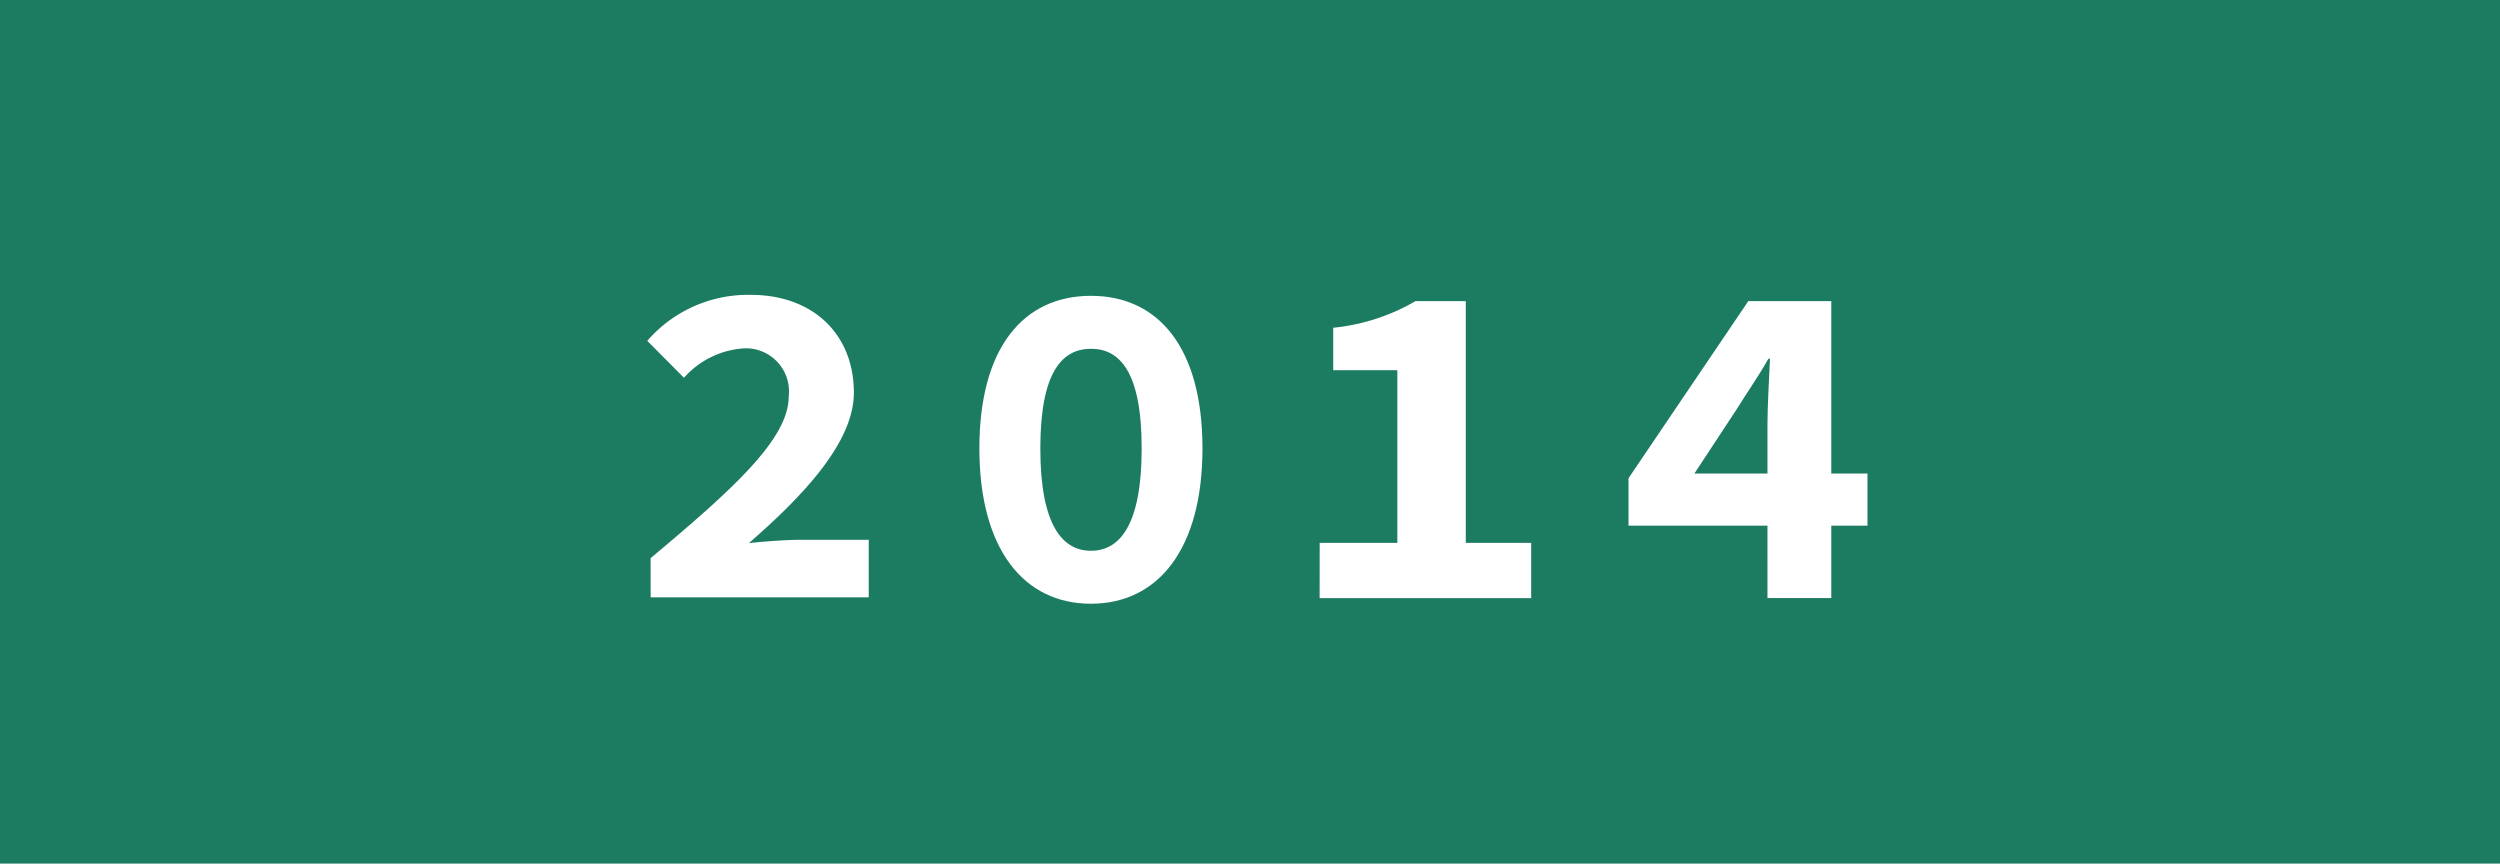<svg xmlns="http://www.w3.org/2000/svg" width="130" height="44.909" viewBox="0 0 130 44.909">
  <g id="Layer_2" data-name="Layer 2" transform="translate(-0.084 -0.032)">
    <g id="Layer_1" data-name="Layer 1" transform="translate(0.084 0.032)">
      <rect id="Rectangle_15" data-name="Rectangle 15" width="130" height="44.909" fill="#1c7c62"/>
      <path id="Path_275" data-name="Path 275" d="M285.474,133c4.3-3.595,7.18-6.207,7.18-8.4a2.24,2.24,0,0,0-2.446-2.5,4.566,4.566,0,0,0-3,1.521L285.3,121.7a6.933,6.933,0,0,1,5.4-2.389c3.177,0,5.343,2.009,5.343,5.087,0,2.557-2.576,5.311-5.458,7.82.853-.09,1.956-.172,2.731-.172h3.5v2.992h-11.34Z" transform="translate(-251.642 -103.977)" fill="#fff"/>
      <path id="Path_276" data-name="Path 276" d="M431.19,127.264c0-5.268,2.312-7.934,5.8-7.934s5.8,2.666,5.8,7.934c0,5.245-2.313,8.077-5.8,8.077S431.19,132.507,431.19,127.264Zm8.439,0c0-4.033-1.17-5.18-2.635-5.18s-2.635,1.148-2.635,5.18,1.17,5.323,2.635,5.323,2.636-1.29,2.636-5.323Z" transform="translate(-380.262 -103.947)" fill="#fff"/>
      <path id="Path_277" data-name="Path 277" d="M581.32,134.77h4.038v-8.98h-3.335v-2.206A10.556,10.556,0,0,0,586.3,122.2h2.617v12.57h3.4v2.873h-11Z" transform="translate(-512.696 -106.541)" fill="#fff"/>
      <path id="Path_278" data-name="Path 278" d="M722.625,128.6c.006-1,.084-2.4.131-3.4h-.084c-.5.885-1.12,1.77-1.66,2.64l-2.187,3.325h9v2.712H715.4v-2.469l6.229-9.209h4.315v15.442h-3.318Z" transform="translate(-630.717 -106.541)" fill="#fff"/>
    </g>
  </g>
</svg>
